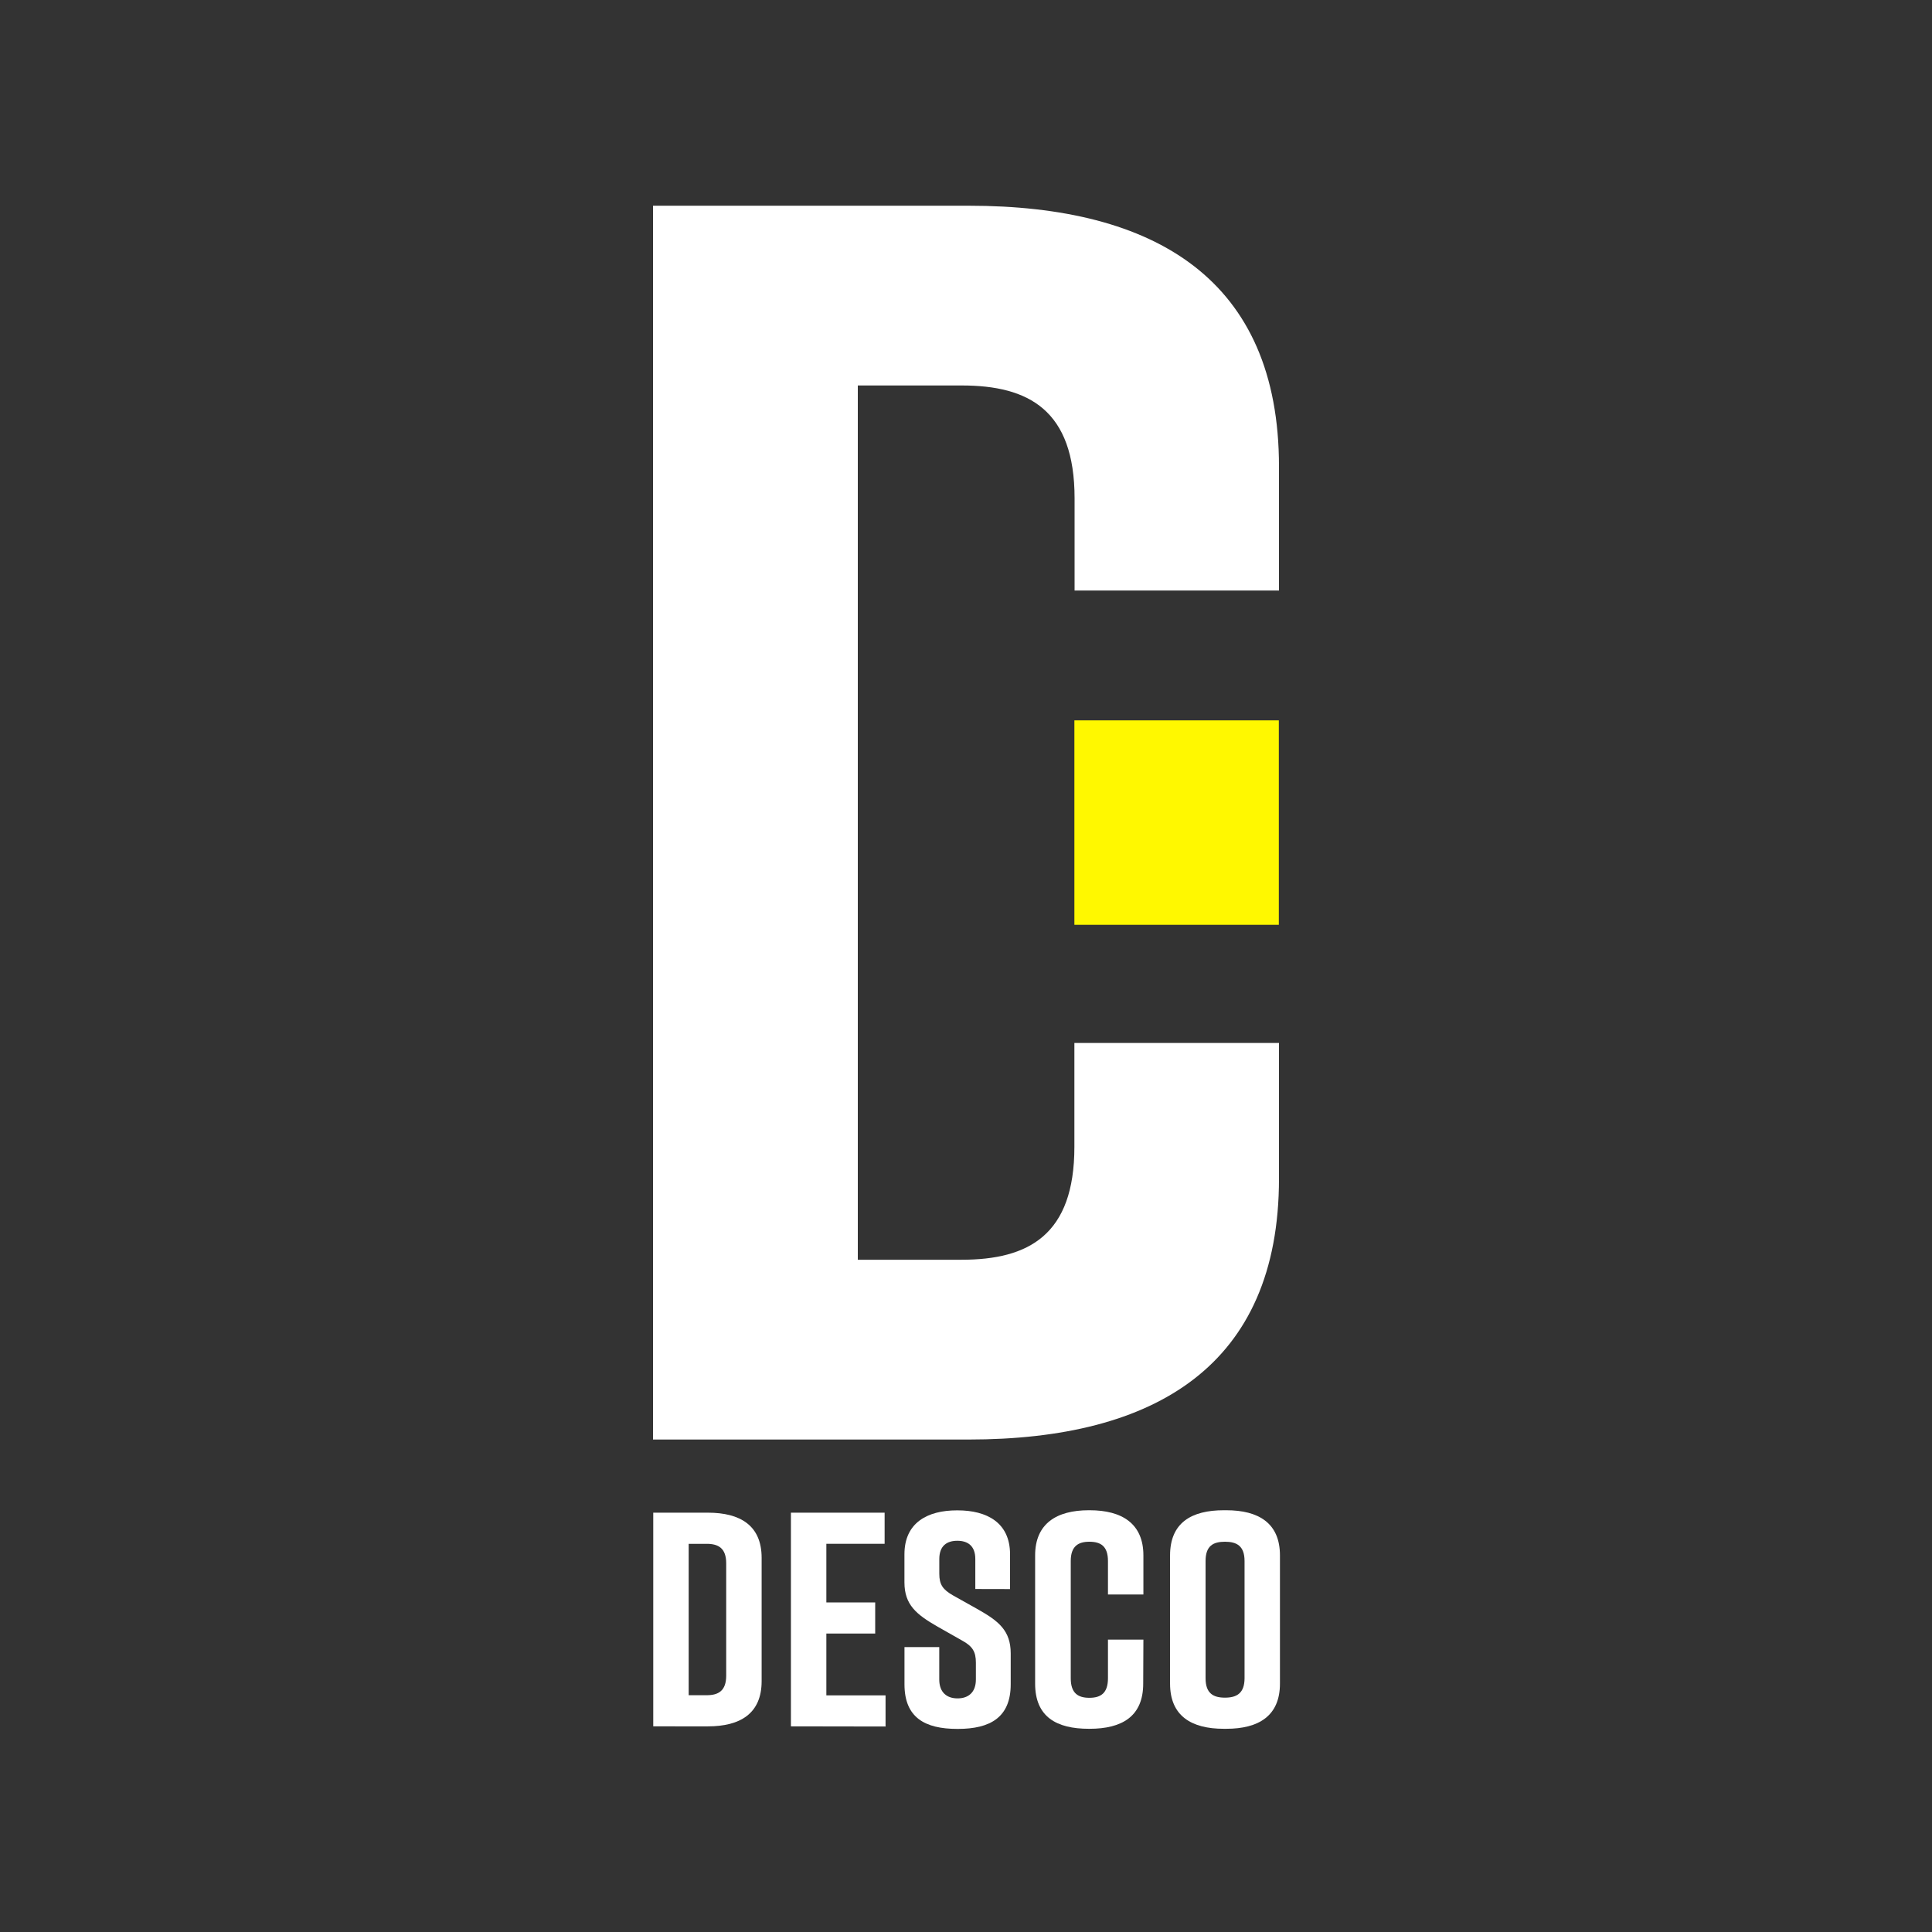 <svg xmlns="http://www.w3.org/2000/svg" viewBox="0 0 500 500"><rect x="0" y="0" width="500" height="500" fill="#333333" stroke="none"/><defs><style>.cls-1{fill:#fff;}.cls-2{fill:#fff800;}</style></defs><title>DescoLogoSVG</title><g id="Testing"><path class="cls-1" d="M278.05,269.92v26.9c0,22.81-11.86,29.2-29.19,29.2H222V99.76h26.91c17.33,0,29.19,6.39,29.19,29.2v23.86H331V120.75c0-48.36-31.93-67.51-80.29-67.51H169V372.55h81.65C299,372.55,331,353.39,331,305V269.92Z"/><rect class="cls-2" x="278.05" y="186.43" width="52.91" height="52.91"/><path class="cls-1" d="M197.11,403.17v31.91c0,8.38-5.53,11.7-13.9,11.7H169.06v-55.3h14.15C191.58,391.48,197.11,394.8,197.11,403.17Zm-14.22-3.63h-4.66v39.18h4.66c3,0,5.05-1.11,5.05-5.06V404.59C187.94,400.64,185.89,399.54,182.89,399.54Z"/><path class="cls-1" d="M204.69,446.78v-55.3h24.25v8.06H213.86V414.7H226.5v8.06H213.86v16h15.32v8.06Z"/><path class="cls-1" d="M252.41,411.23v-7.74c0-3.48-2-4.74-4.66-4.74s-4.66,1.26-4.66,4.74v3.79c0,2.84.94,4.11,3.55,5.61l6.48,3.63c5.29,3,8.45,5.45,8.45,11.38v8c0,8.54-5.29,11.54-13.66,11.54h-.16c-8.38,0-13.67-2.92-13.67-11.54v-9.63h9v8.37c0,3.4,2,4.9,4.74,4.9s4.74-1.5,4.74-4.9v-4.34c0-2.85-.87-4.27-3.64-5.77l-6.4-3.63c-5.37-3.09-8.45-5.61-8.45-11.38v-7.27c0-8.21,6-11.37,13.59-11.37h.16c7.58,0,13.58,3.16,13.58,11.37v9Z"/><path class="cls-1" d="M295.86,435.72c0,8.53-5.53,11.69-13.91,11.69h-.15c-8.38,0-13.91-3.08-13.91-11.69V402.54c0-8.22,5.53-11.69,13.91-11.69H282c8.38,0,13.91,3.47,13.91,11.69v10.11h-9.17V404c0-3.87-1.89-5-4.81-5s-4.82,1.18-4.82,5v30.33c0,3.88,1.89,5.06,4.82,5.06s4.81-1.18,4.81-5.06v-10h9.17Z"/><path class="cls-1" d="M316.71,390.85h.64c8.37,0,13.9,3.32,13.9,11.69v33.18c0,8.37-5.53,11.69-13.9,11.69h-.64c-8.37,0-13.9-3.32-13.9-11.69V402.54C302.81,394.09,308.34,390.85,316.71,390.85Zm.32,48.5c3,0,5.06-1.11,5.06-5.06V404c0-3.95-2.06-5-5.06-5S312,400,312,404v30.33C312,438.24,314,439.35,317,439.35Z"/></g></svg>